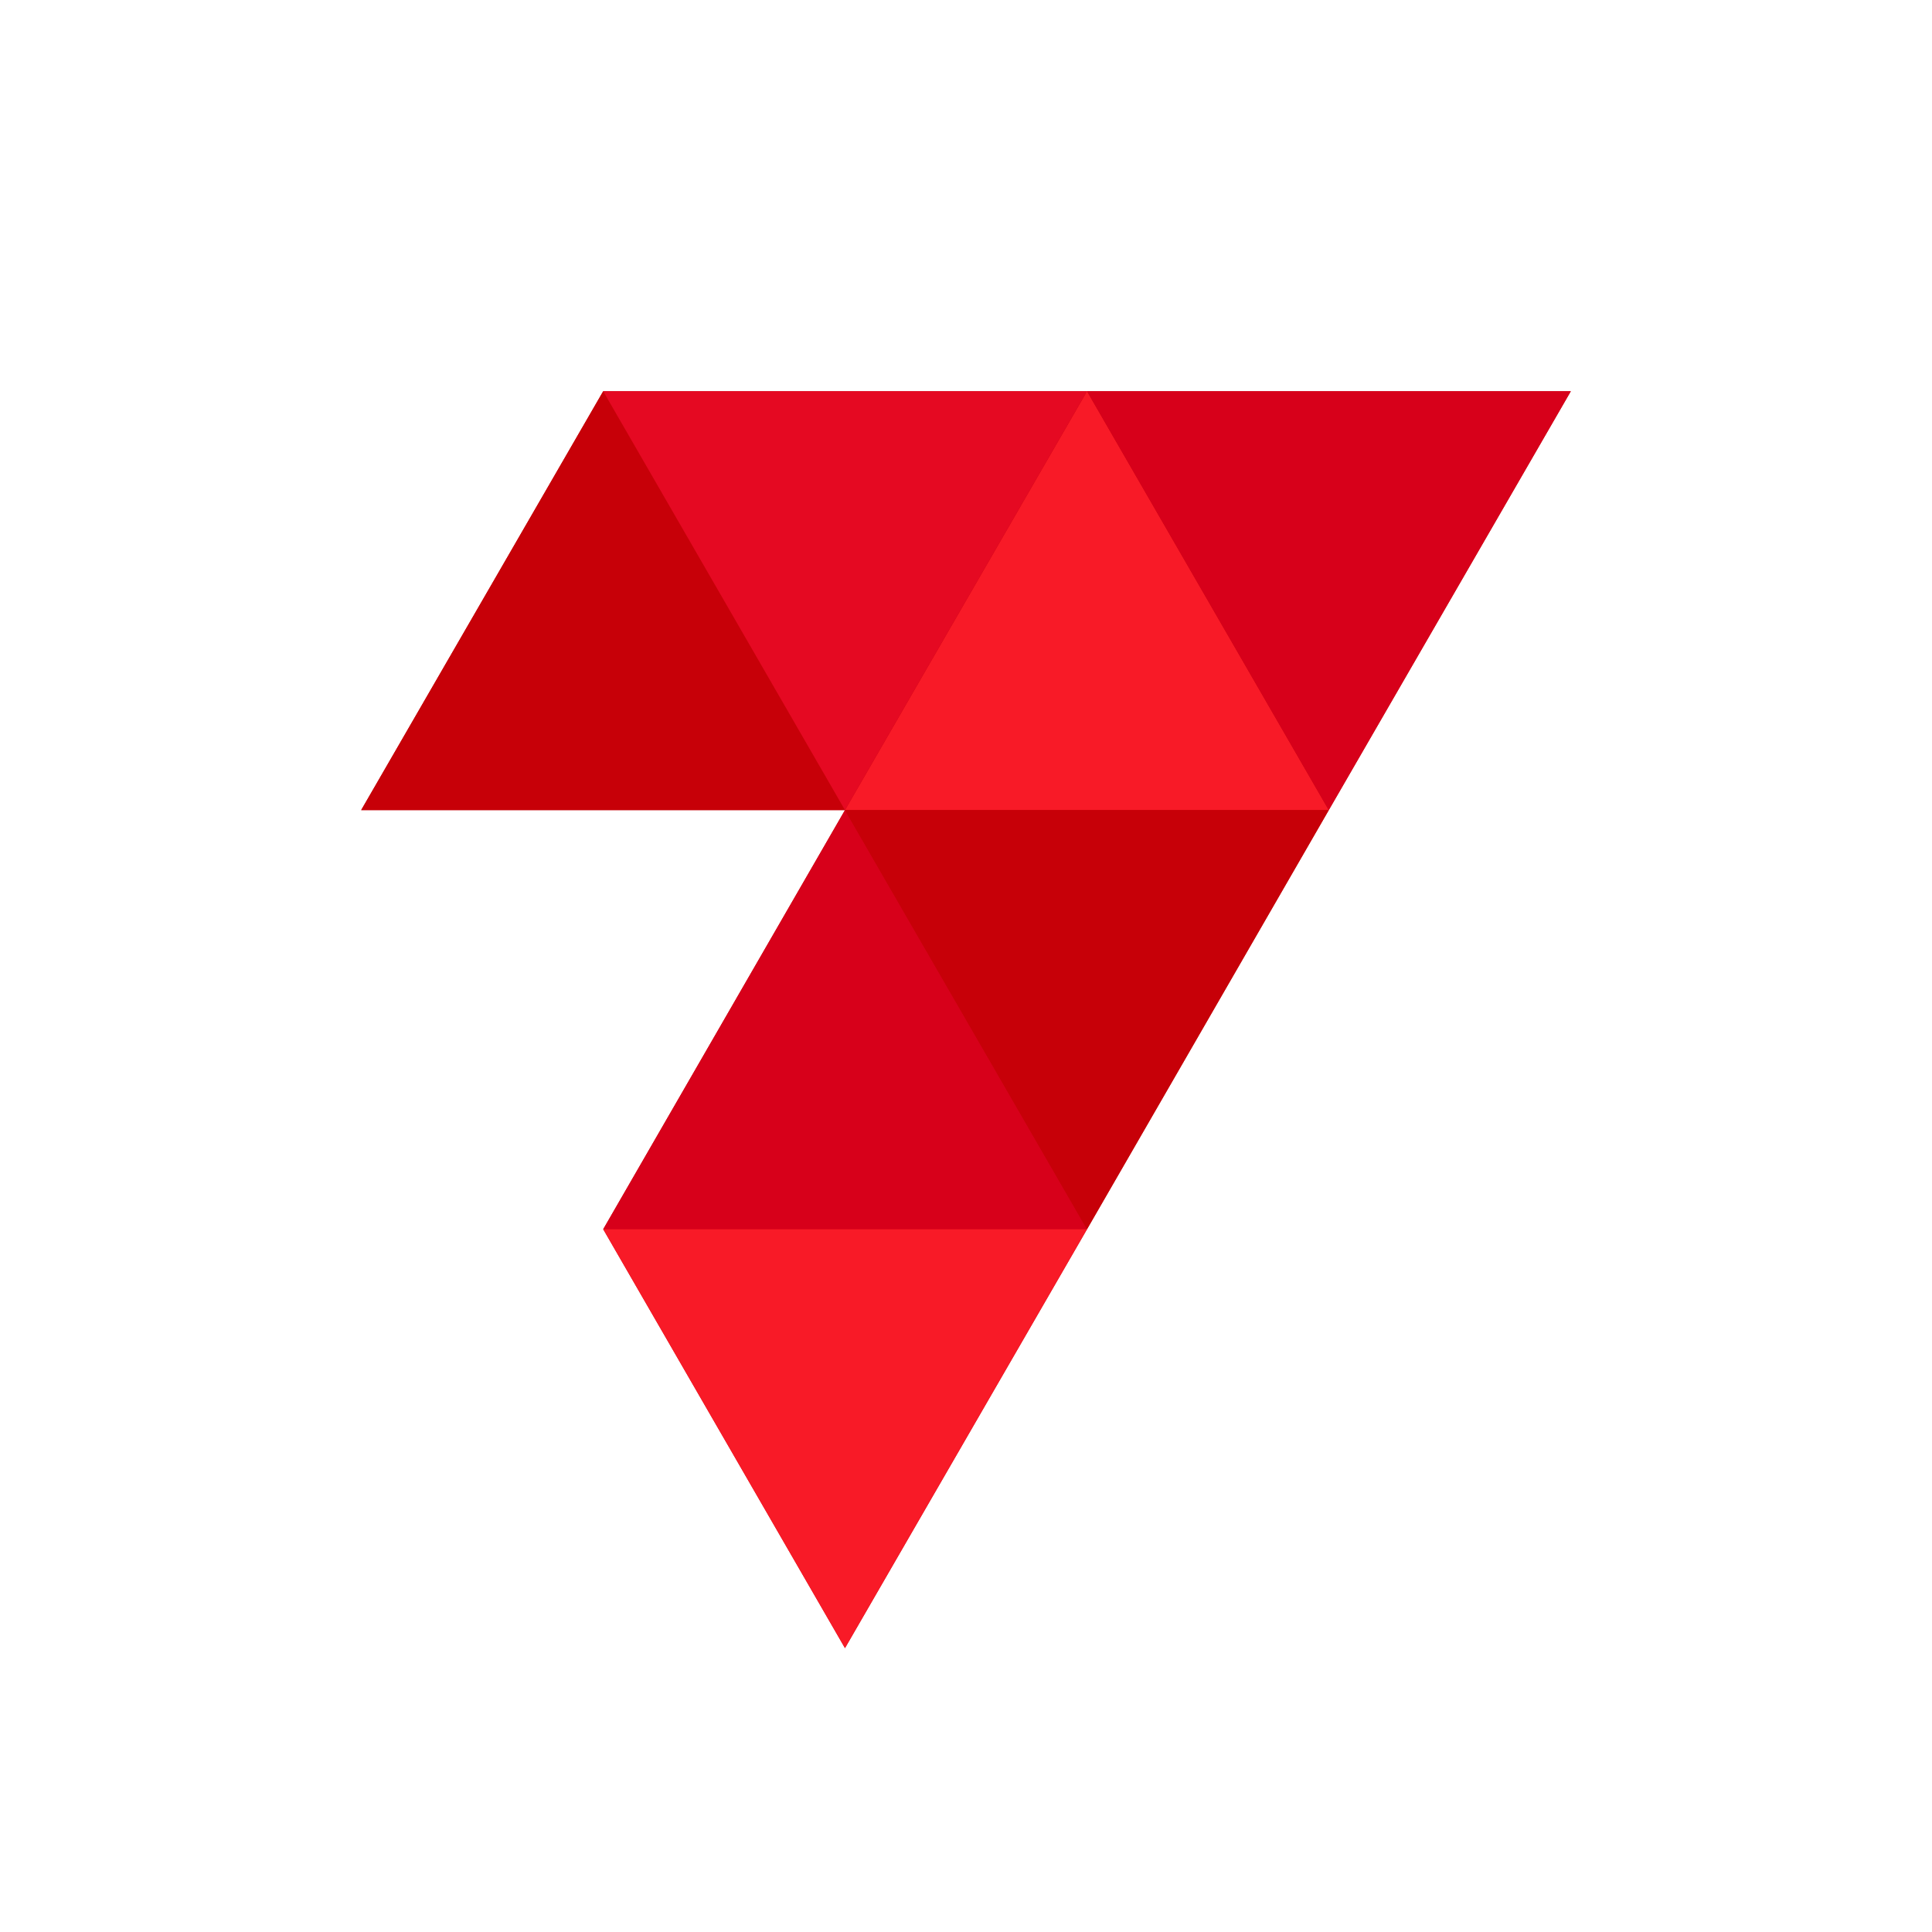 <?xml version="1.0" encoding="utf-8"?>
<!-- Generator: Adobe Illustrator 23.0.2, SVG Export Plug-In . SVG Version: 6.00 Build 0)  -->
<svg version="1.1" id="Layer_1" xmlns="http://www.w3.org/2000/svg" xmlns:xlink="http://www.w3.org/1999/xlink" x="0px" y="0px"
	 viewBox="0 0 720 720" style="enable-background:new 0 0 720 720;" xml:space="preserve">
<style type="text/css">
	.st0{fill:#FFFFFF;}
	.st1{fill:#C70008;}
	.st2{fill:#F81A27;}
	.st3{fill:#E50922;}
	.st4{fill:#D7001A;}
</style>
<rect class="st0" width="720" height="720"/>
<g>
	<polygon class="st1" points="224.8,145.8 134.6,301.9 314.9,301.9 224.8,458.1 314.9,614.2 405.1,458.1 495.2,301.9 585.4,145.8 
		405.1,145.8 	"/>
	<polygon class="st1" points="224.8,145.8 134.6,301.9 314.9,301.9 	"/>
	<polygon class="st2" points="405.1,145.8 314.9,301.9 495.2,301.9 	"/>
	<polygon class="st3" points="314.9,301.9 405.1,145.8 224.8,145.8 	"/>
	<polygon class="st4" points="495.2,301.9 585.4,145.8 405.1,145.8 	"/>
	<polygon class="st4" points="314.9,301.9 224.8,458.1 405.1,458.1 	"/>
	<polygon class="st1" points="405.1,458.1 495.2,301.9 314.9,301.9 	"/>
	<polygon class="st2" points="314.9,614.2 405.1,458.1 224.8,458.1 	"/>
</g>
</svg>
